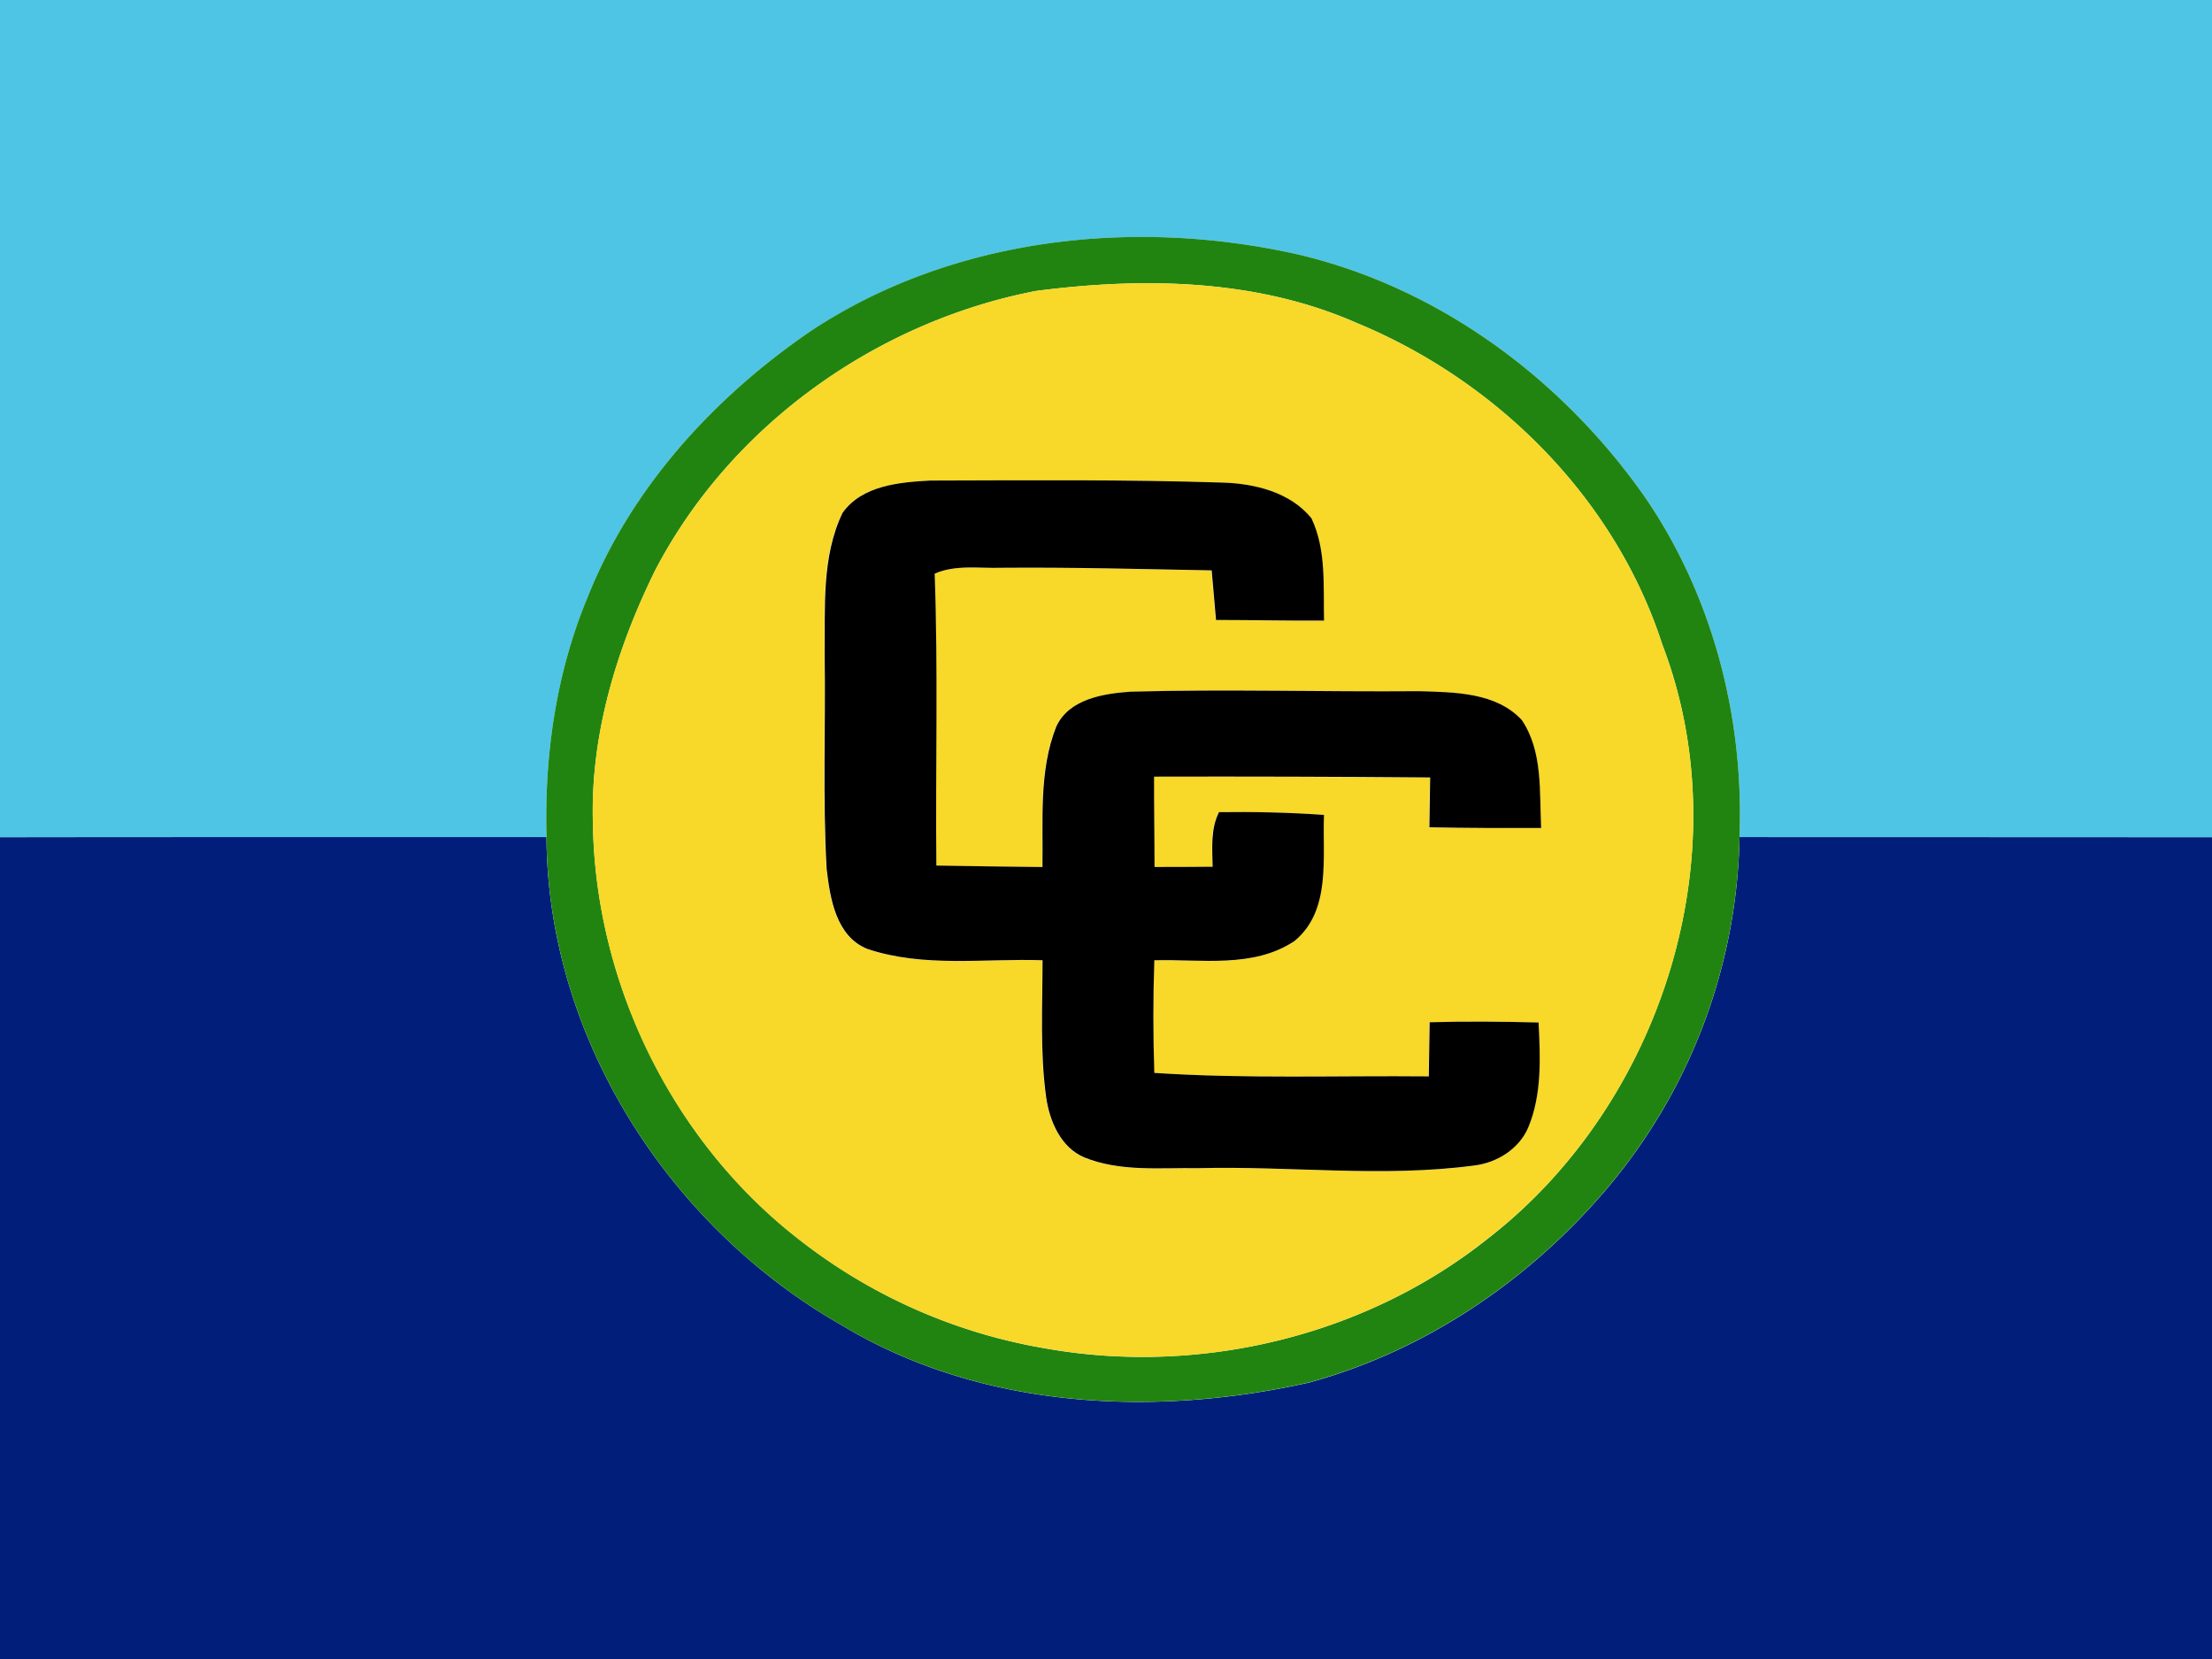 <svg xmlns="http://www.w3.org/2000/svg" height="480" width="640" viewBox="0 0 640 480"><defs><style>.a{fill:#4fc5e6;}.b{fill:#001e7a;}.c{fill:#218410;}.d{fill:#f8d828;}</style></defs><title>Caribbean Community</title><path class="a" d="M158.12,242.08c-.64-23.52,2.77-47.31,11.84-69.14,12.59-31.84,36.66-58.1,64.71-77.21,41.05-27.09,93.51-32.78,140.87-22.1,41.17,9.67,77,36.43,100.89,70.93,19.27,28.5,28.16,63.29,26.88,97.53,0,0,0,.08,0,.12,58.15,0,107,0,136.69.05V0H0V242.26c30.8,0,88.71-.05,158.12-.06C158.12,242.16,158.12,242.12,158.12,242.08Z"/><path class="b" d="M503.31,242.2a162.07,162.07,0,0,1-38.63,102c-22.4,26.35-52.46,46.7-85.92,55.82C334,410.06,284.15,407.75,244,383.7c-50.21-28.42-85.57-83.2-85.89-141.51-69.41,0-127.33,0-158.12.06V480H640V242.25C610.32,242.23,561.46,242.21,503.31,242.2Z"/><path class="c" d="M476.43,144.55c-23.89-34.49-59.73-61.26-100.89-70.93-47.36-10.67-99.82-5-140.87,22.1-28,19.11-52.11,45.37-64.71,77.21-9.07,21.83-12.48,45.62-11.84,69.14,0,0,0,.08,0,.12.32,58.31,35.69,113.09,85.89,141.51,40.14,24,90,26.35,134.74,16.27,33.46-9.12,63.52-29.46,85.92-55.82a162.07,162.07,0,0,0,38.63-102s0-.08,0-.12C504.59,207.84,495.7,173.05,476.43,144.55ZM430.65,358.24c-35.36,28.25-83.15,39.77-127.61,32a158.29,158.29,0,0,1-72.18-31.89c-36.53-28.5-58.72-74.19-59.31-120.43-.71-25.35,6.86-50.19,17.94-72.75,21.81-42,64-72.07,110.29-81,31-4,63.73-3.52,92.78,9.28,40.69,16.82,74.74,50.79,88.39,93C504,246.61,481,319.15,430.65,358.24Z"/><path class="d" d="M480.93,186.47c-13.65-42.24-47.7-76.21-88.39-93-29.05-12.8-61.81-13.33-92.78-9.28-46.24,8.89-88.48,39-110.29,81-11.09,22.56-18.65,47.41-17.94,72.75.59,46.24,22.79,91.93,59.31,120.43A158.29,158.29,0,0,0,303,390.19c44.46,7.82,92.25-3.7,127.61-32C481,319.15,504,246.61,480.93,186.47ZM442.07,326.29c-2.65,6.17-9,10.15-15.57,10.95-26.51,3.54-53.26.09-79.89.78-11-.18-22.54,1.12-33-3.13-6.77-2.88-9.94-10.47-11-17.33-1.83-13.14-1-26.47-1.05-39.7-16.89-.57-34.38,2.19-50.72-3.29-9.05-3.66-10.74-14.61-11.75-23.15-1.17-20.53-.27-41.12-.57-61.67.16-13.81-1-28.53,5.17-41.33,5.67-8,16.43-8.85,25.35-9.35,28.21-.07,56.41-.32,84.62.59,9.28.27,19.63,2.79,25.71,10.35,4.34,9.14,3.41,19.7,3.63,29.58-10.42.07-20.82-.16-31.25-.18-.41-4.78-.85-9.58-1.26-14.35-20.3-.39-40.62-.94-60.94-.75-6.4.21-13.14-1-19.2,1.69,1,28.14.21,56.32.48,84.46,10.22.16,20.46.34,30.7.43.23-13.55-1.1-27.73,4-40.64,3.73-8,13.62-9.53,21.53-10.1,27.86-.75,55.73.09,83.61-.14,10.15.32,22.06.27,29.53,8.32,6.17,9.1,5.1,20.78,5.62,31.27-10.79,0-21.55,0-32.34-.21.07-4.8.14-9.62.23-14.42q-39.94-.27-79.89-.23c0,8.71.09,17.42.14,26.13,5.6,0,11.2,0,16.8-.07-.09-5.33-.62-10.88,1.85-15.79,10.15-.14,20.27.09,30.38.8-.5,12.23,2.17,27.63-8.5,36.46-11.93,8-27.09,5.23-40.59,5.6q-.48,16.29,0,32.59c26.45,1.71,52.94.73,79.41,1q.14-7.85.25-15.66c10.47-.3,21-.21,31.43.09C445.59,306,446.1,316.69,442.07,326.29Z"/><path d="M413.64,295.77q-.1,7.82-.25,15.66c-26.47-.25-53,.73-79.41-1q-.55-16.29,0-32.59c13.51-.37,28.66,2.4,40.59-5.6,10.67-8.82,8-24.23,8.5-36.46-10.1-.71-20.23-.94-30.38-.8-2.47,4.91-1.94,10.47-1.85,15.79-5.6.07-11.2.07-16.8.07,0-8.71-.16-17.42-.14-26.13q39.94-.1,79.89.23c-.09,4.8-.16,9.62-.23,14.42,10.79.23,21.55.23,32.34.21-.53-10.49.55-22.17-5.62-31.27-7.47-8-19.38-8-29.53-8.32-27.89.23-55.75-.62-83.61.14-7.91.57-17.81,2.08-21.53,10.1-5.1,12.91-3.77,27.09-4,40.64-10.24-.09-20.48-.27-30.7-.43-.27-28.14.53-56.32-.48-84.46,6.06-2.65,12.8-1.49,19.2-1.69,20.32-.18,40.64.37,60.94.75.41,4.78.85,9.58,1.26,14.35,10.42,0,20.82.25,31.25.18-.23-9.87.71-20.43-3.63-29.58-6.08-7.57-16.43-10.08-25.71-10.35-28.21-.91-56.41-.66-84.62-.59-8.91.5-19.68,1.39-25.35,9.35-6.13,12.8-5,27.52-5.17,41.33.3,20.55-.59,41.14.57,61.67,1,8.55,2.7,19.5,11.75,23.15,16.34,5.49,33.83,2.72,50.72,3.29,0,13.23-.78,26.56,1.05,39.7,1,6.86,4.21,14.45,11,17.33,10.47,4.25,22,2.95,33,3.13,26.63-.69,53.37,2.77,79.89-.78,6.56-.8,12.91-4.78,15.57-10.95,4-9.6,3.52-20.25,3-30.42C434.6,295.57,424.11,295.47,413.64,295.77Z"/></svg>